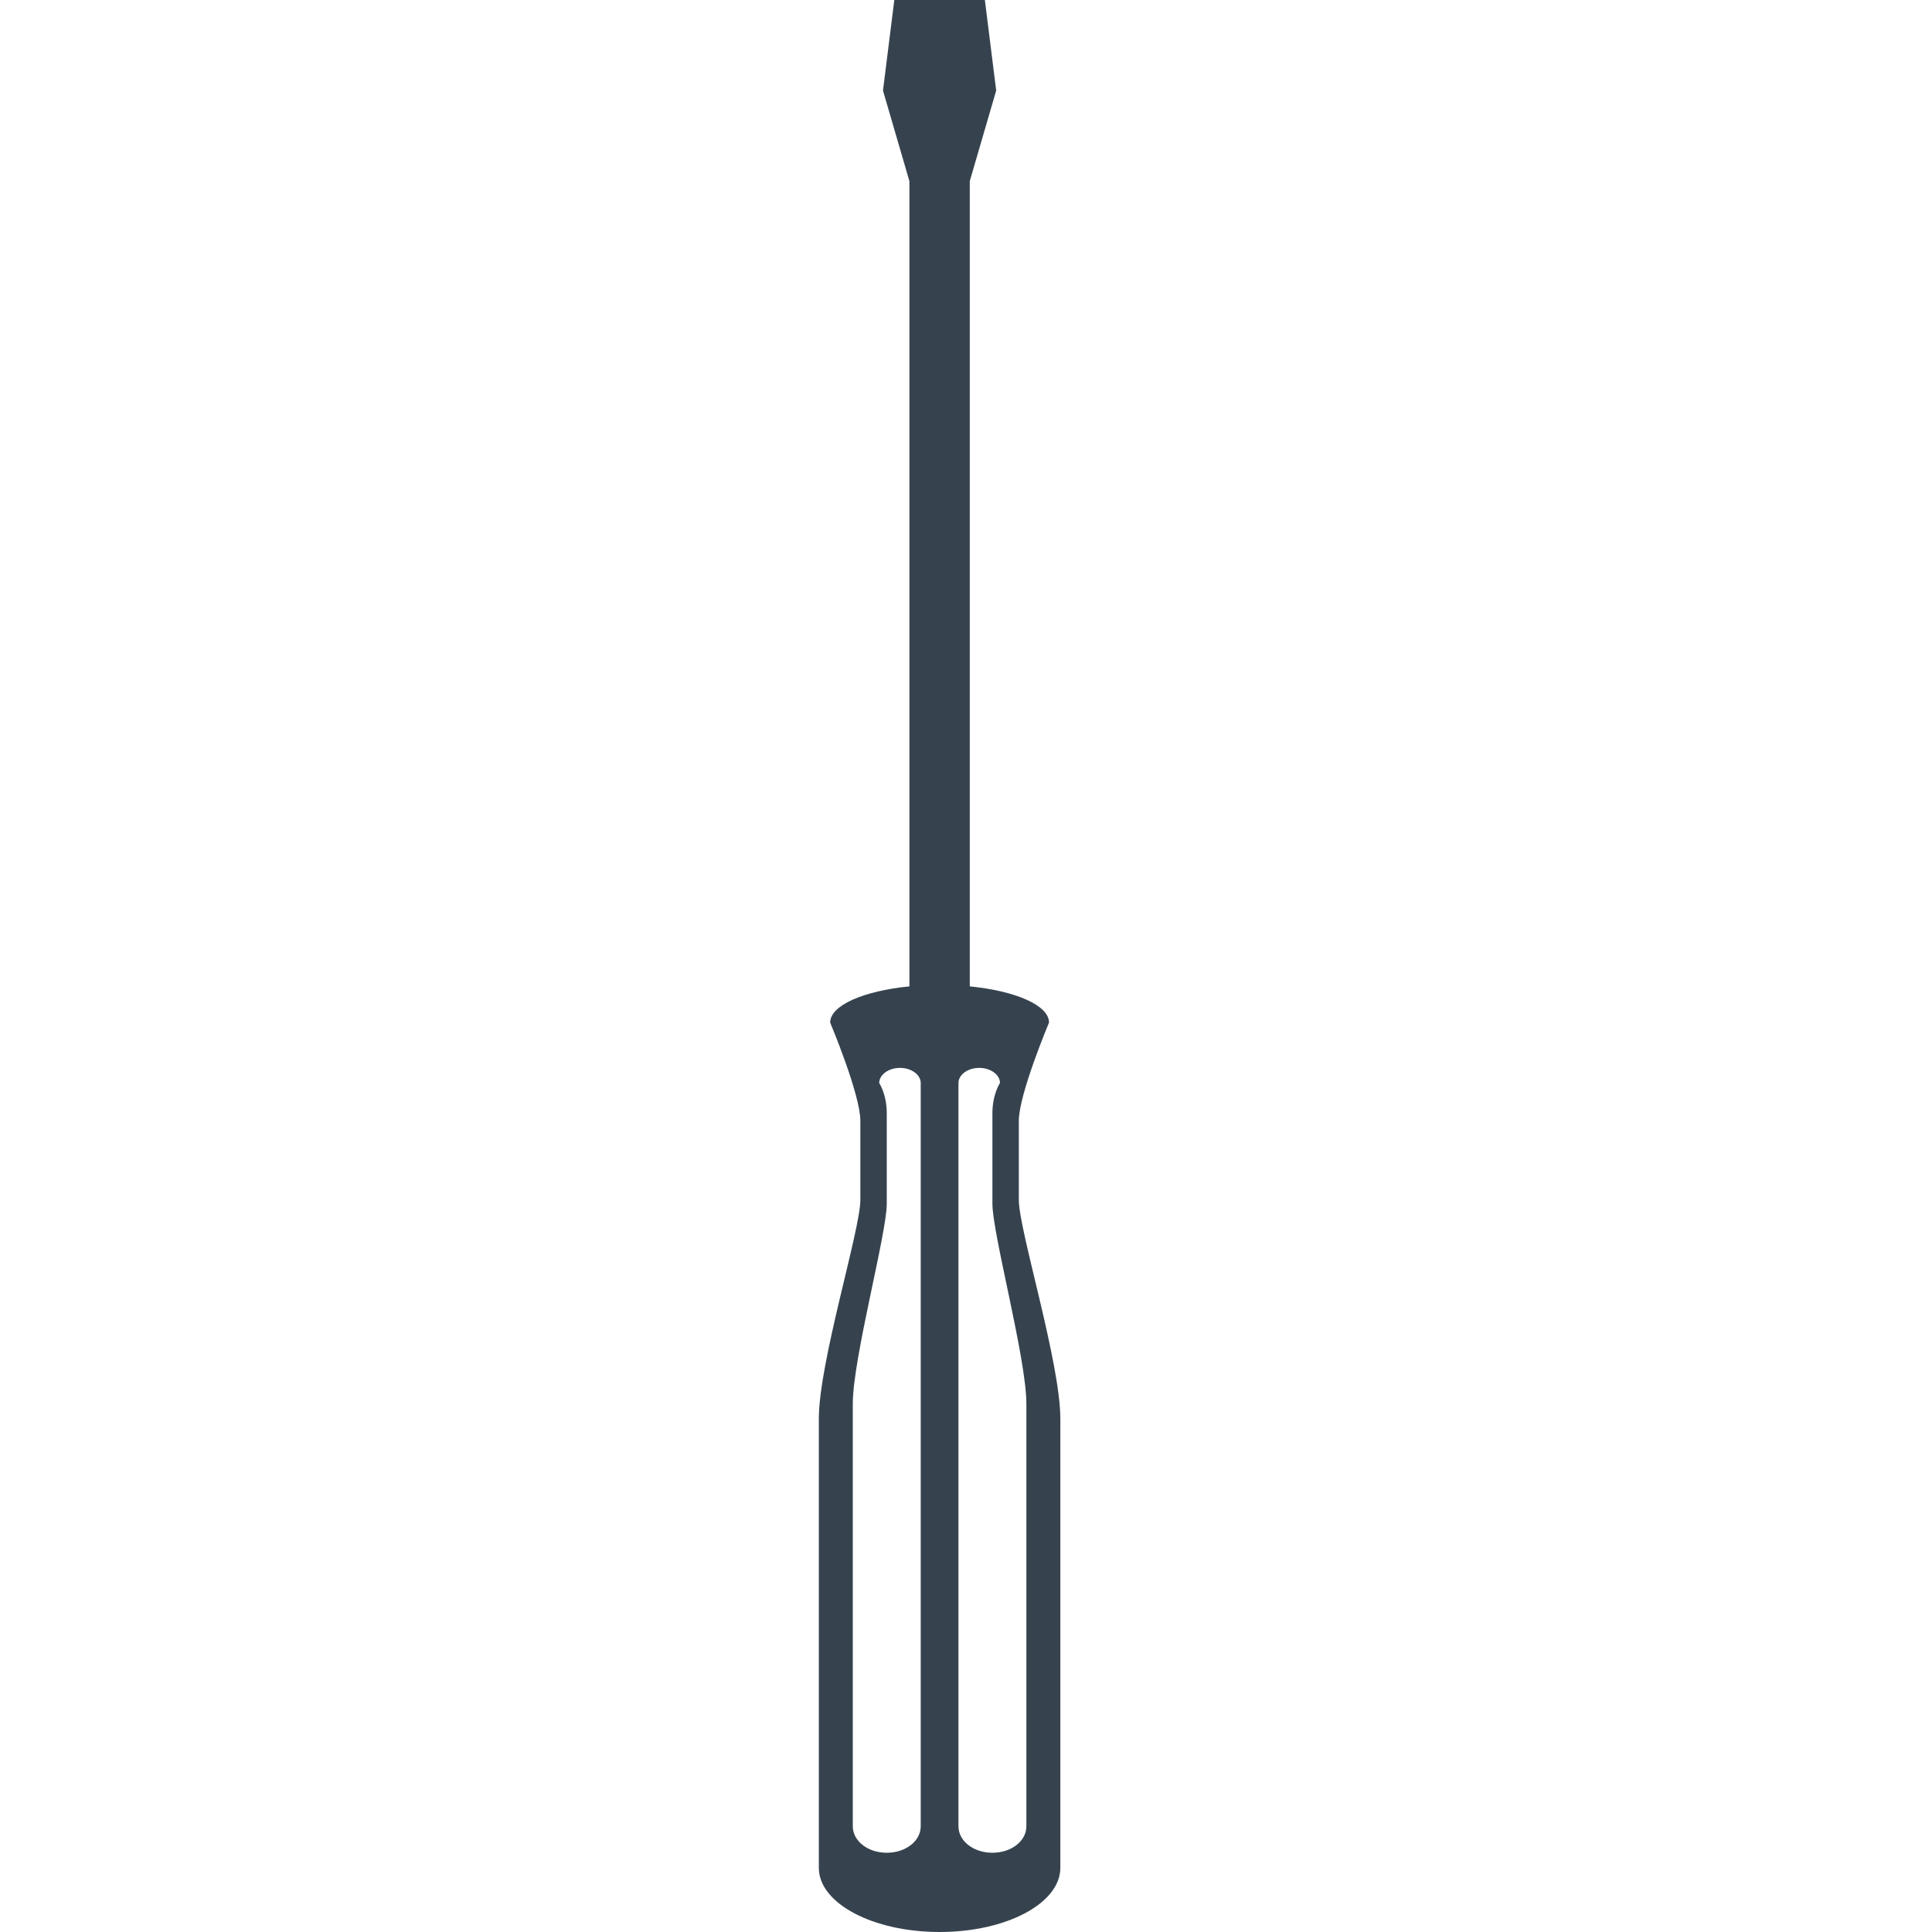 <svg xmlns="http://www.w3.org/2000/svg" viewBox="0 0 512 512" xml:space="preserve"><path fill="#36434F" d="M270 318v-21c0-7 8-26 8-26 0-4.6-8.9-8.4-21-9.6V48l7-24-3-24h-24l-3 24 7 24v213.4c-12.1 1.2-21 5-21 9.6 0 0 8 19 8 26v21c0 8-11 43-11 58v119c0 9.4 14.3 17 32 17s32-7.6 32-17V376c0-15-11-50-11-58zm-26 166c0 3.9-4 7-9 7s-9-3.1-9-7V372c0-12 9-45 9-53v-24c0-5-2-8-2-8 0-2.2 2.5-4 5.5-4s5.5 1.8 5.5 4v197zm28 0c0 3.9-4 7-9 7s-9-3.1-9-7V287c0-2.2 2.5-4 5.5-4s5.5 1.8 5.5 4c0 0-2 3-2 8v24c0 8 9 41 9 53v112z"/></svg>